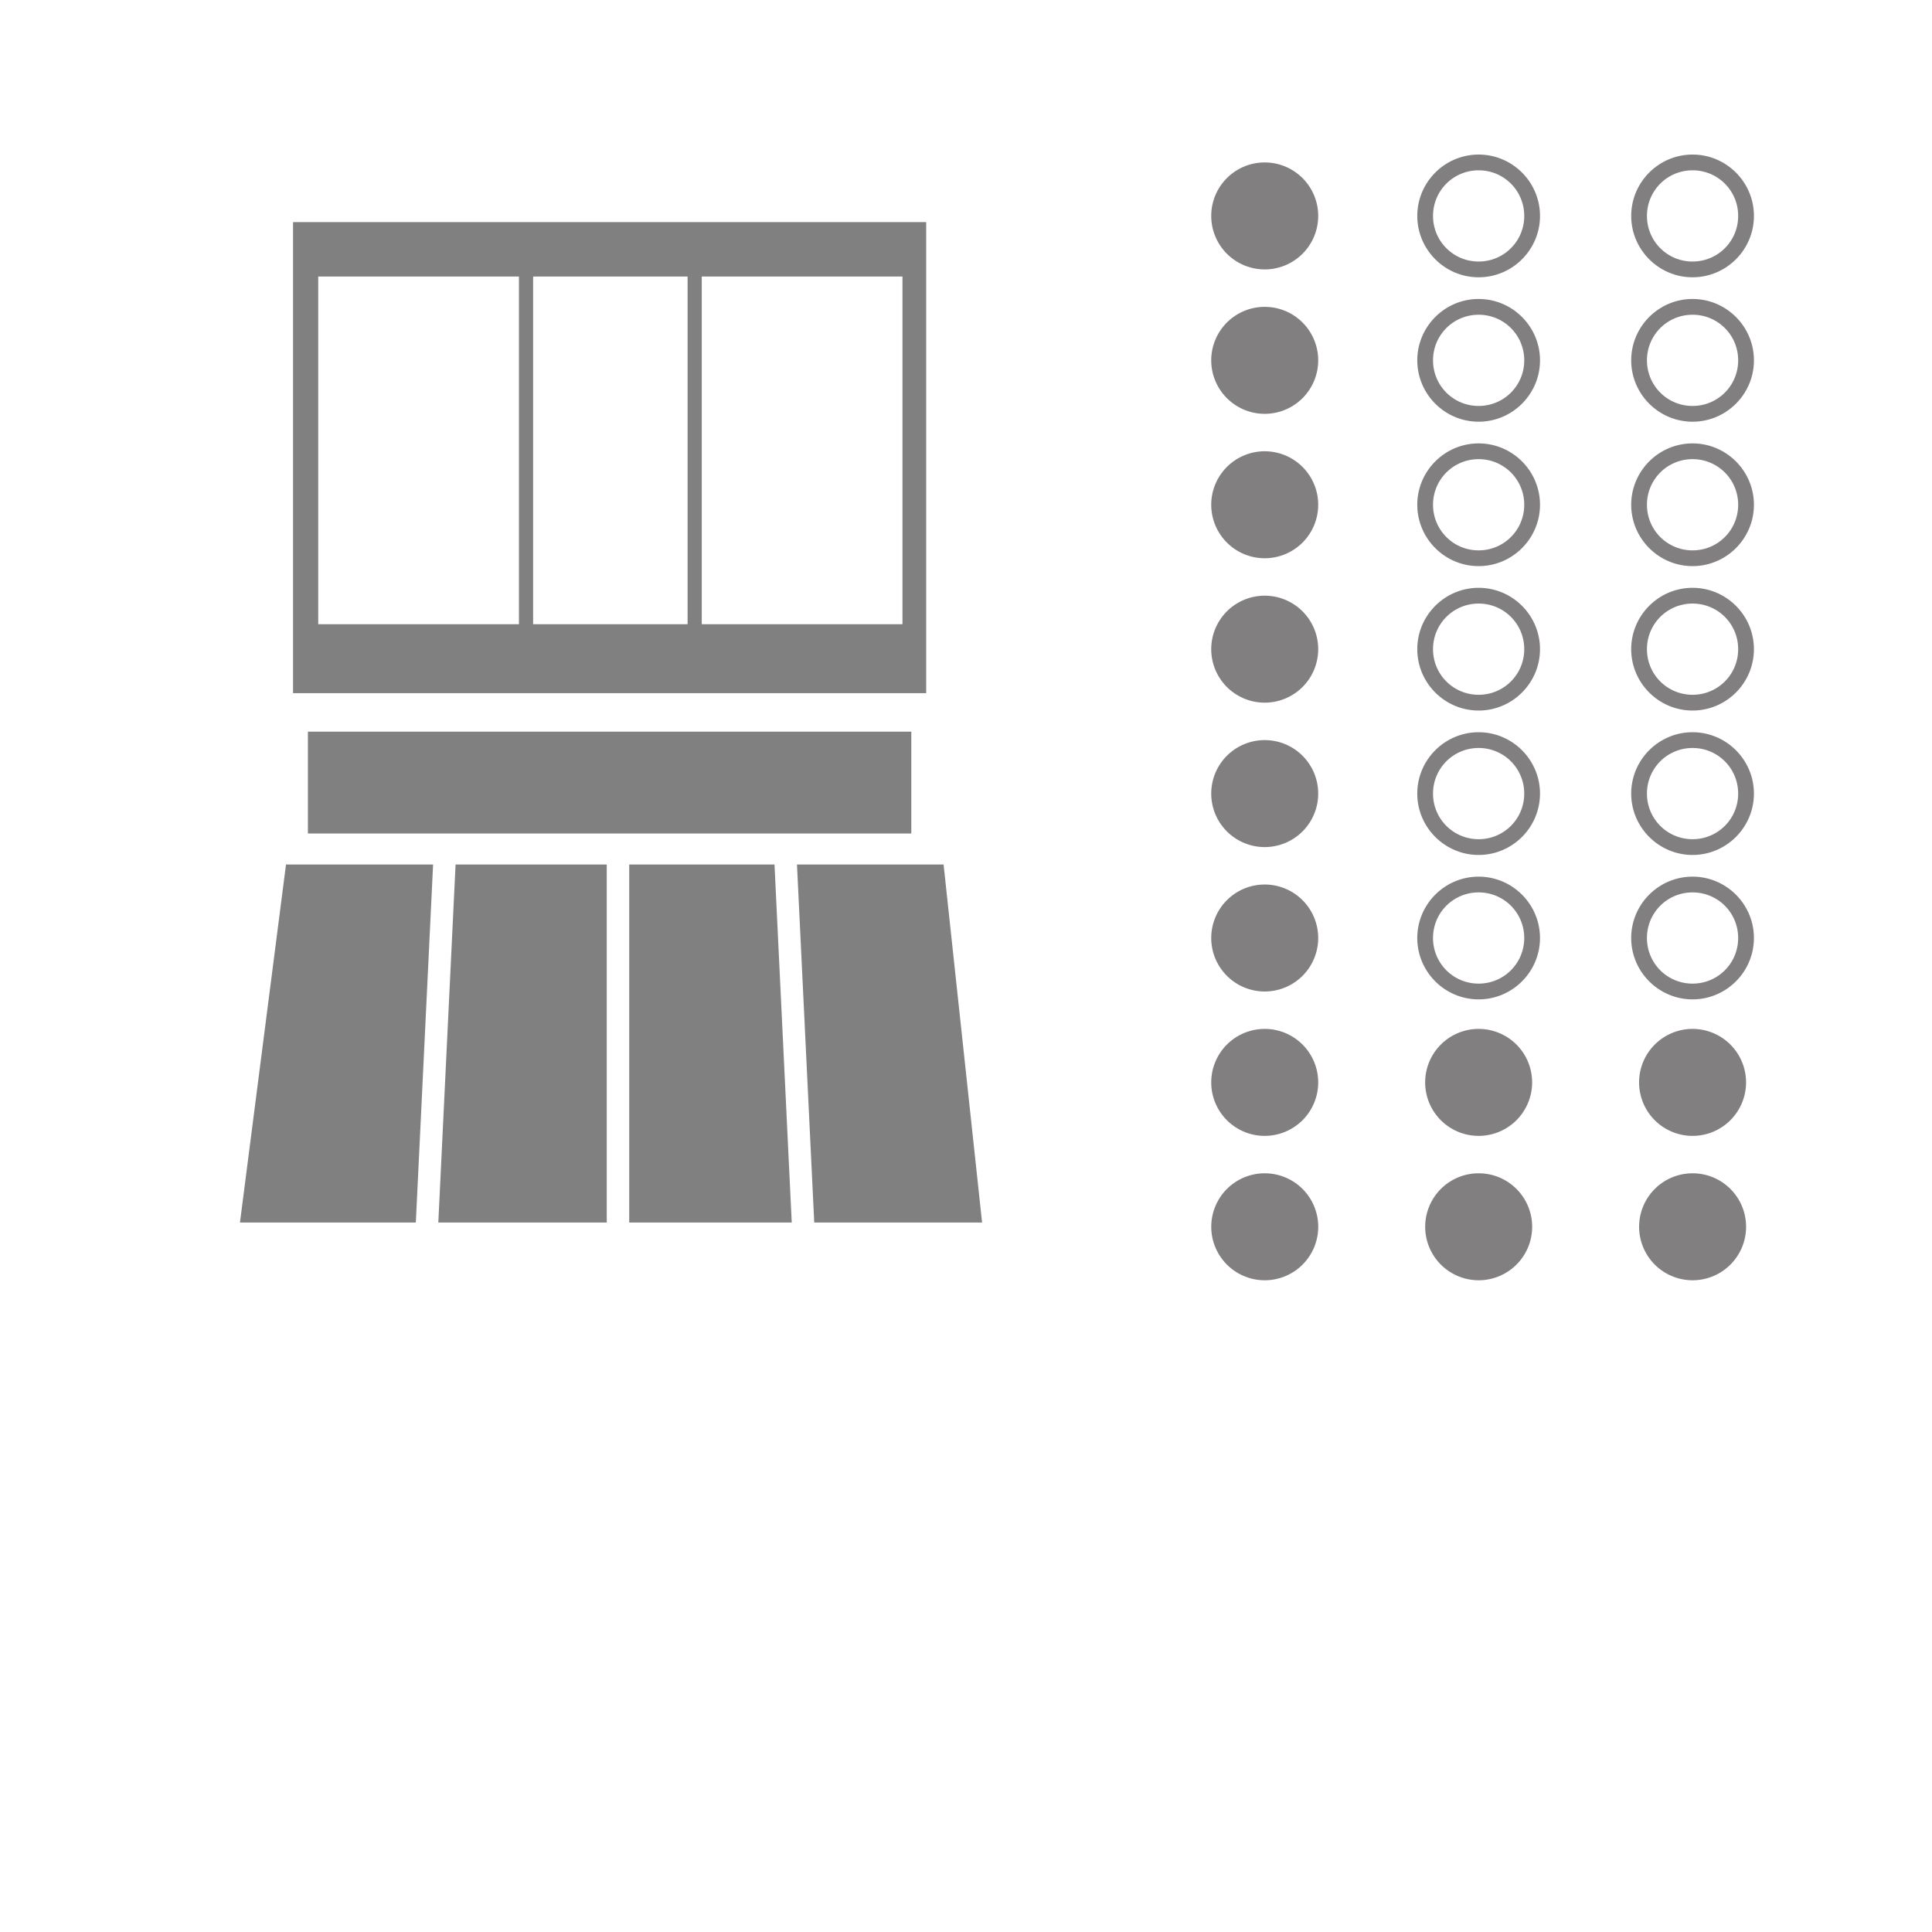 <?xml version="1.0" encoding="UTF-8" standalone="no"?>
<svg
   xmlns:dc="http://purl.org/dc/elements/1.1/"
   xmlns:cc="http://creativecommons.org/ns#"
   xmlns:rdf="http://www.w3.org/1999/02/22-rdf-syntax-ns#"
   xmlns:svg="http://www.w3.org/2000/svg"
   xmlns="http://www.w3.org/2000/svg"
   xmlns:sodipodi="http://sodipodi.sourceforge.net/DTD/sodipodi-0.dtd"
   xmlns:inkscape="http://www.inkscape.org/namespaces/inkscape"
   width="256"
   height="256"
   viewBox="0 0 67.733 67.733"
   version="1.1"
   id="svg8"
   inkscape:version="1.0.1 (3bc2e813f5, 2020-09-07)"
   sodipodi:docname="engine-power-max.svg"
   inkscape:export-filename="C:\Users\keath\Workspace\KMX\elite-streamdeck-icons\chaff.png"
   inkscape:export-xdpi="96"
   inkscape:export-ydpi="96">
  <defs
     id="defs2" />
  <sodipodi:namedview
     id="base"
     pagecolor="#000000"
     bordercolor="#666666"
     borderopacity="1.0"
     inkscape:pageopacity="0"
     inkscape:pageshadow="2"
     inkscape:zoom="7.919596"
     inkscape:cx="153.92423"
     inkscape:cy="125.6477"
     inkscape:document-units="px"
     inkscape:current-layer="layer2"
     showgrid="true"
     units="px"
     inkscape:snap-grids="true"
     objecttolerance="10000"
     guidetolerance="10000"
     inkscape:window-width="3840"
     inkscape:window-height="2066"
     inkscape:window-x="3829"
     inkscape:window-y="-11"
     inkscape:window-maximized="1"
     inkscape:document-rotation="0"
     showguides="true"
     inkscape:snap-to-guides="true"
     inkscape:snap-others="false"
     inkscape:snap-nodes="false"
     inkscape:snap-global="true"
     inkscape:guide-bbox="true">
    <inkscape:grid
       type="xygrid"
       id="grid4623" />
    <sodipodi:guide
       position="-3.969,62.442"
       orientation="0,256"
       id="guide3351" />
    <sodipodi:guide
       position="61.472,74.616"
       orientation="256,0"
       id="guide3353" />
    <sodipodi:guide
       position="-2.646,22.754"
       orientation="0,-256"
       id="guide3355" />
    <sodipodi:guide
       position="5.292,70.379"
       orientation="-256,0"
       id="guide3357" />
    <sodipodi:guide
       position="0,67.733"
       orientation="0,256"
       id="guide3359" />
    <sodipodi:guide
       position="67.733,67.733"
       orientation="256,0"
       id="guide3361" />
    <sodipodi:guide
       position="67.733,0"
       orientation="0,-256"
       id="guide3363" />
    <sodipodi:guide
       position="0,0"
       orientation="-256,0"
       id="guide3365" />
    <sodipodi:guide
       position="0,67.733"
       orientation="0,256"
       id="guide3367" />
    <sodipodi:guide
       position="67.733,67.733"
       orientation="256,0"
       id="guide3369" />
    <sodipodi:guide
       position="67.733,0"
       orientation="0,-256"
       id="guide3371" />
    <sodipodi:guide
       position="0,0"
       orientation="-256,0"
       id="guide3373" />
    <sodipodi:guide
       position="0,67.733"
       orientation="0,256"
       id="guide3375" />
    <sodipodi:guide
       position="67.733,67.733"
       orientation="256,0"
       id="guide3377" />
    <sodipodi:guide
       position="67.733,0"
       orientation="0,-256"
       id="guide3379" />
    <sodipodi:guide
       position="0,0"
       orientation="-256,0"
       id="guide3381" />
    <sodipodi:guide
       position="21.382,52.365"
       orientation="1,0"
       id="guide895" />
  </sodipodi:namedview>
  <g
     inkscape:groupmode="layer"
     id="layer2"
     inkscape:label="Icon">
    <g
       id="g1059"
       transform="matrix(0.297,0,0,0.365,-103.672,46.416)">
      <g
         id="g1563">
        <path
           id="rect962"
           style="fill:#808080;fill-opacity:1;stroke:none;stroke-width:10.27;stroke-linecap:square;stroke-miterlimit:4;stroke-dasharray:none;stroke-dashoffset:6;stroke-opacity:1;paint-order:markers fill stroke"
           d="m 383.656,-105.833 v 45.244 h 74.739 v -45.244 z m 2.972,5.227 h 23.693 v 33.395 h -23.693 z m 25.367,0 h 18.233 v 33.395 h -18.233 z m 19.906,0 h 23.693 v 33.395 h -23.693 z" />
        <rect
           style="fill:#808080;fill-opacity:1;stroke:none;stroke-width:8.374;stroke-linecap:square;stroke-miterlimit:4;stroke-dasharray:none;stroke-dashoffset:6;stroke-opacity:1;paint-order:markers fill stroke"
           id="rect964"
           width="71.226"
           height="9.781"
           x="385.41"
           y="-56.891" />
        <path
           id="path993"
           style="fill:#808080;fill-opacity:1;stroke:none;stroke-width:1px;stroke-linecap:butt;stroke-linejoin:miter;stroke-opacity:1"
           d="m 1444.619,-166.523 -20.506,129.754 h 78.336 l 7.691,-129.754 z m 75.537,0 -7.691,129.754 h 75.033 V -166.523 Z m 77.344,0 v 129.754 h 72.397 l -7.682,-129.754 z m 74.728,0 7.689,129.754 h 74.767 l -17.148,-129.754 z"
           transform="scale(0.265)" />
      </g>
    </g>
    <path
       id="path2075-3"
       style="fill:#817f7f;fill-opacity:1;stroke:none;stroke-width:0.551;stroke-linecap:square;stroke-linejoin:miter;stroke-miterlimit:4;stroke-dasharray:none;stroke-dashoffset:6;stroke-opacity:1;paint-order:markers fill stroke"
       d="m 51.839,5.419 c -1.185,0 -2.151,0.966 -2.151,2.151 0,1.185 0.966,2.151 2.151,2.151 1.185,8.2e-6 2.151,-0.966 2.151,-2.151 0,-1.185 -0.966,-2.151 -2.151,-2.151 z m 7.5,0 c -1.185,0 -2.151,0.966 -2.151,2.151 0,1.185 0.967,2.151 2.151,2.151 1.185,8.2e-6 2.151,-0.966 2.151,-2.151 0,-1.185 -0.966,-2.151 -2.151,-2.151 z M 44.339,5.695 a 1.875,1.875 0 0 0 -1.875,1.875 1.875,1.875 0 0 0 1.875,1.875 1.875,1.875 0 0 0 1.875,-1.875 1.875,1.875 0 0 0 -1.875,-1.875 z m 7.5,0.276 c 0.886,-8.2e-6 1.599,0.713 1.599,1.599 0,0.886 -0.713,1.599 -1.599,1.599 -0.886,-8.3e-6 -1.599,-0.713 -1.599,-1.599 0,-0.886 0.713,-1.599 1.599,-1.599 z m 7.5,0 c 0.887,-8.2e-6 1.599,0.713 1.599,1.599 0,0.886 -0.712,1.599 -1.599,1.599 -0.886,-8.3e-6 -1.599,-0.713 -1.599,-1.599 0,-0.886 0.713,-1.599 1.599,-1.599 z m -7.5,4.511 c -1.185,8e-6 -2.151,0.966 -2.151,2.151 0,1.185 0.966,2.151 2.151,2.151 1.185,9e-6 2.151,-0.966 2.151,-2.151 0,-1.185 -0.966,-2.151 -2.151,-2.151 z m 7.5,0 c -1.185,8e-6 -2.151,0.966 -2.151,2.151 0,1.185 0.967,2.151 2.151,2.151 1.185,9e-6 2.151,-0.966 2.151,-2.151 0,-1.185 -0.966,-2.151 -2.151,-2.151 z m -15,0.276 a 1.875,1.875 0 0 0 -1.875,1.875 1.875,1.875 0 0 0 1.875,1.875 1.875,1.875 0 0 0 1.875,-1.875 1.875,1.875 0 0 0 -1.875,-1.875 z m 7.5,0.276 c 0.886,-9e-6 1.599,0.713 1.599,1.599 0,0.886 -0.713,1.599 -1.599,1.599 -0.886,0 -1.599,-0.713 -1.599,-1.599 0,-0.886 0.713,-1.599 1.599,-1.599 z m 7.5,0 c 0.887,-9e-6 1.599,0.713 1.599,1.599 0,0.886 -0.712,1.599 -1.599,1.599 -0.886,0 -1.599,-0.713 -1.599,-1.599 0,-0.886 0.713,-1.599 1.599,-1.599 z m -7.5,4.511 c -1.185,8e-6 -2.151,0.966 -2.151,2.151 0,1.184 0.966,2.151 2.151,2.151 1.185,8e-6 2.151,-0.966 2.151,-2.151 0,-1.185 -0.966,-2.151 -2.151,-2.151 z m 7.5,0 c -1.185,8e-6 -2.151,0.966 -2.151,2.151 0,1.184 0.967,2.151 2.151,2.151 1.185,8e-6 2.151,-0.966 2.151,-2.151 0,-1.185 -0.966,-2.151 -2.151,-2.151 z m -15,0.276 a 1.875,1.875 0 0 0 -1.875,1.875 1.875,1.875 0 0 0 1.875,1.875 1.875,1.875 0 0 0 1.875,-1.875 1.875,1.875 0 0 0 -1.875,-1.875 z m 7.5,0.276 c 0.886,-9e-6 1.599,0.713 1.599,1.599 0,0.886 -0.713,1.599 -1.599,1.599 -0.886,0 -1.599,-0.713 -1.599,-1.599 0,-0.886 0.713,-1.599 1.599,-1.599 z m 7.5,0 c 0.887,-9e-6 1.599,0.713 1.599,1.599 0,0.886 -0.712,1.599 -1.599,1.599 -0.886,0 -1.599,-0.713 -1.599,-1.599 0,-0.886 0.713,-1.599 1.599,-1.599 z m -7.5,4.511 c -1.185,0 -2.151,0.966 -2.151,2.151 0,1.185 0.966,2.151 2.151,2.151 1.185,9e-6 2.151,-0.966 2.151,-2.151 0,-1.185 -0.966,-2.151 -2.151,-2.151 z m 7.5,0 c -1.185,0 -2.151,0.966 -2.151,2.151 0,1.185 0.967,2.151 2.151,2.151 1.185,9e-6 2.151,-0.966 2.151,-2.151 0,-1.185 -0.966,-2.151 -2.151,-2.151 z m -15,0.276 a 1.875,1.875 0 0 0 -1.875,1.875 1.875,1.875 0 0 0 1.875,1.875 1.875,1.875 0 0 0 1.875,-1.875 1.875,1.875 0 0 0 -1.875,-1.875 z m 7.5,0.276 c 0.886,-9e-6 1.599,0.712 1.599,1.599 0,0.886 -0.713,1.599 -1.599,1.599 -0.886,-8e-6 -1.599,-0.713 -1.599,-1.599 0,-0.886 0.713,-1.599 1.599,-1.599 z m 7.5,0 c 0.887,-9e-6 1.599,0.712 1.599,1.599 0,0.886 -0.712,1.599 -1.599,1.599 -0.886,-8e-6 -1.599,-0.713 -1.599,-1.599 0,-0.886 0.713,-1.599 1.599,-1.599 z m -7.5,4.511 c -1.185,8e-6 -2.151,0.966 -2.151,2.151 0,1.184 0.966,2.151 2.151,2.151 1.185,9e-6 2.151,-0.966 2.151,-2.151 0,-1.185 -0.966,-2.151 -2.151,-2.151 z m 7.5,0 c -1.185,8e-6 -2.151,0.966 -2.151,2.151 0,1.184 0.967,2.151 2.151,2.151 1.185,9e-6 2.151,-0.966 2.151,-2.151 0,-1.185 -0.966,-2.151 -2.151,-2.151 z m -15,0.276 a 1.875,1.875 0 0 0 -1.875,1.875 1.875,1.875 0 0 0 1.875,1.875 1.875,1.875 0 0 0 1.875,-1.875 1.875,1.875 0 0 0 -1.875,-1.875 z m 7.5,0.276 c 0.886,-9e-6 1.599,0.713 1.599,1.599 0,0.886 -0.713,1.599 -1.599,1.599 -0.886,0 -1.599,-0.713 -1.599,-1.599 0,-0.886 0.713,-1.599 1.599,-1.599 z m 7.5,0 c 0.887,-9e-6 1.599,0.713 1.599,1.599 0,0.886 -0.712,1.599 -1.599,1.599 -0.886,0 -1.599,-0.713 -1.599,-1.599 0,-0.886 0.713,-1.599 1.599,-1.599 z m -7.5,4.511 c -1.185,6e-6 -2.151,0.966 -2.151,2.151 0,1.185 0.966,2.151 2.151,2.151 1.185,6e-6 2.151,-0.966 2.151,-2.151 0,-1.185 -0.966,-2.151 -2.151,-2.151 z m 7.5,0 c -1.185,6e-6 -2.151,0.966 -2.151,2.151 0,1.185 0.967,2.151 2.151,2.151 1.185,6e-6 2.151,-0.966 2.151,-2.151 0,-1.185 -0.966,-2.151 -2.151,-2.151 z m -15,0.276 a 1.875,1.875 0 0 0 -1.875,1.875 1.875,1.875 0 0 0 1.875,1.875 1.875,1.875 0 0 0 1.875,-1.875 1.875,1.875 0 0 0 -1.875,-1.875 z m 7.5,0.276 c 0.886,-7e-6 1.599,0.712 1.599,1.599 0,0.886 -0.713,1.599 -1.599,1.599 -0.886,0 -1.599,-0.713 -1.599,-1.599 0,-0.886 0.713,-1.599 1.599,-1.599 z m 7.5,0 c 0.887,-7e-6 1.599,0.712 1.599,1.599 0,0.886 -0.712,1.599 -1.599,1.599 -0.886,0 -1.599,-0.713 -1.599,-1.599 0,-0.886 0.713,-1.599 1.599,-1.599 z m -15,4.786 a 1.875,1.875 0 0 0 -1.875,1.875 1.875,1.875 0 0 0 1.875,1.875 1.875,1.875 0 0 0 1.875,-1.875 1.875,1.875 0 0 0 -1.875,-1.875 z m 7.5,0 a 1.875,1.875 0 0 0 -1.875,1.875 1.875,1.875 0 0 0 1.875,1.875 1.875,1.875 0 0 0 1.875,-1.875 1.875,1.875 0 0 0 -1.875,-1.875 z m 7.5,0 a 1.875,1.875 0 0 0 -1.875,1.875 1.875,1.875 0 0 0 1.875,1.875 1.875,1.875 0 0 0 1.875,-1.875 1.875,1.875 0 0 0 -1.875,-1.875 z m -14.999,5.062 a 1.875,1.875 0 0 0 -1.875,1.875 1.875,1.875 0 0 0 1.875,1.875 1.875,1.875 0 0 0 1.875,-1.875 1.875,1.875 0 0 0 -1.875,-1.875 z m 7.5,0 a 1.875,1.875 0 0 0 -1.875,1.875 1.875,1.875 0 0 0 1.875,1.875 1.875,1.875 0 0 0 1.875,-1.875 1.875,1.875 0 0 0 -1.875,-1.875 z m 7.5,0 a 1.875,1.875 0 0 0 -1.875,1.875 1.875,1.875 0 0 0 1.875,1.875 1.875,1.875 0 0 0 1.875,-1.875 1.875,1.875 0 0 0 -1.875,-1.875 z" />
  </g>
</svg>
